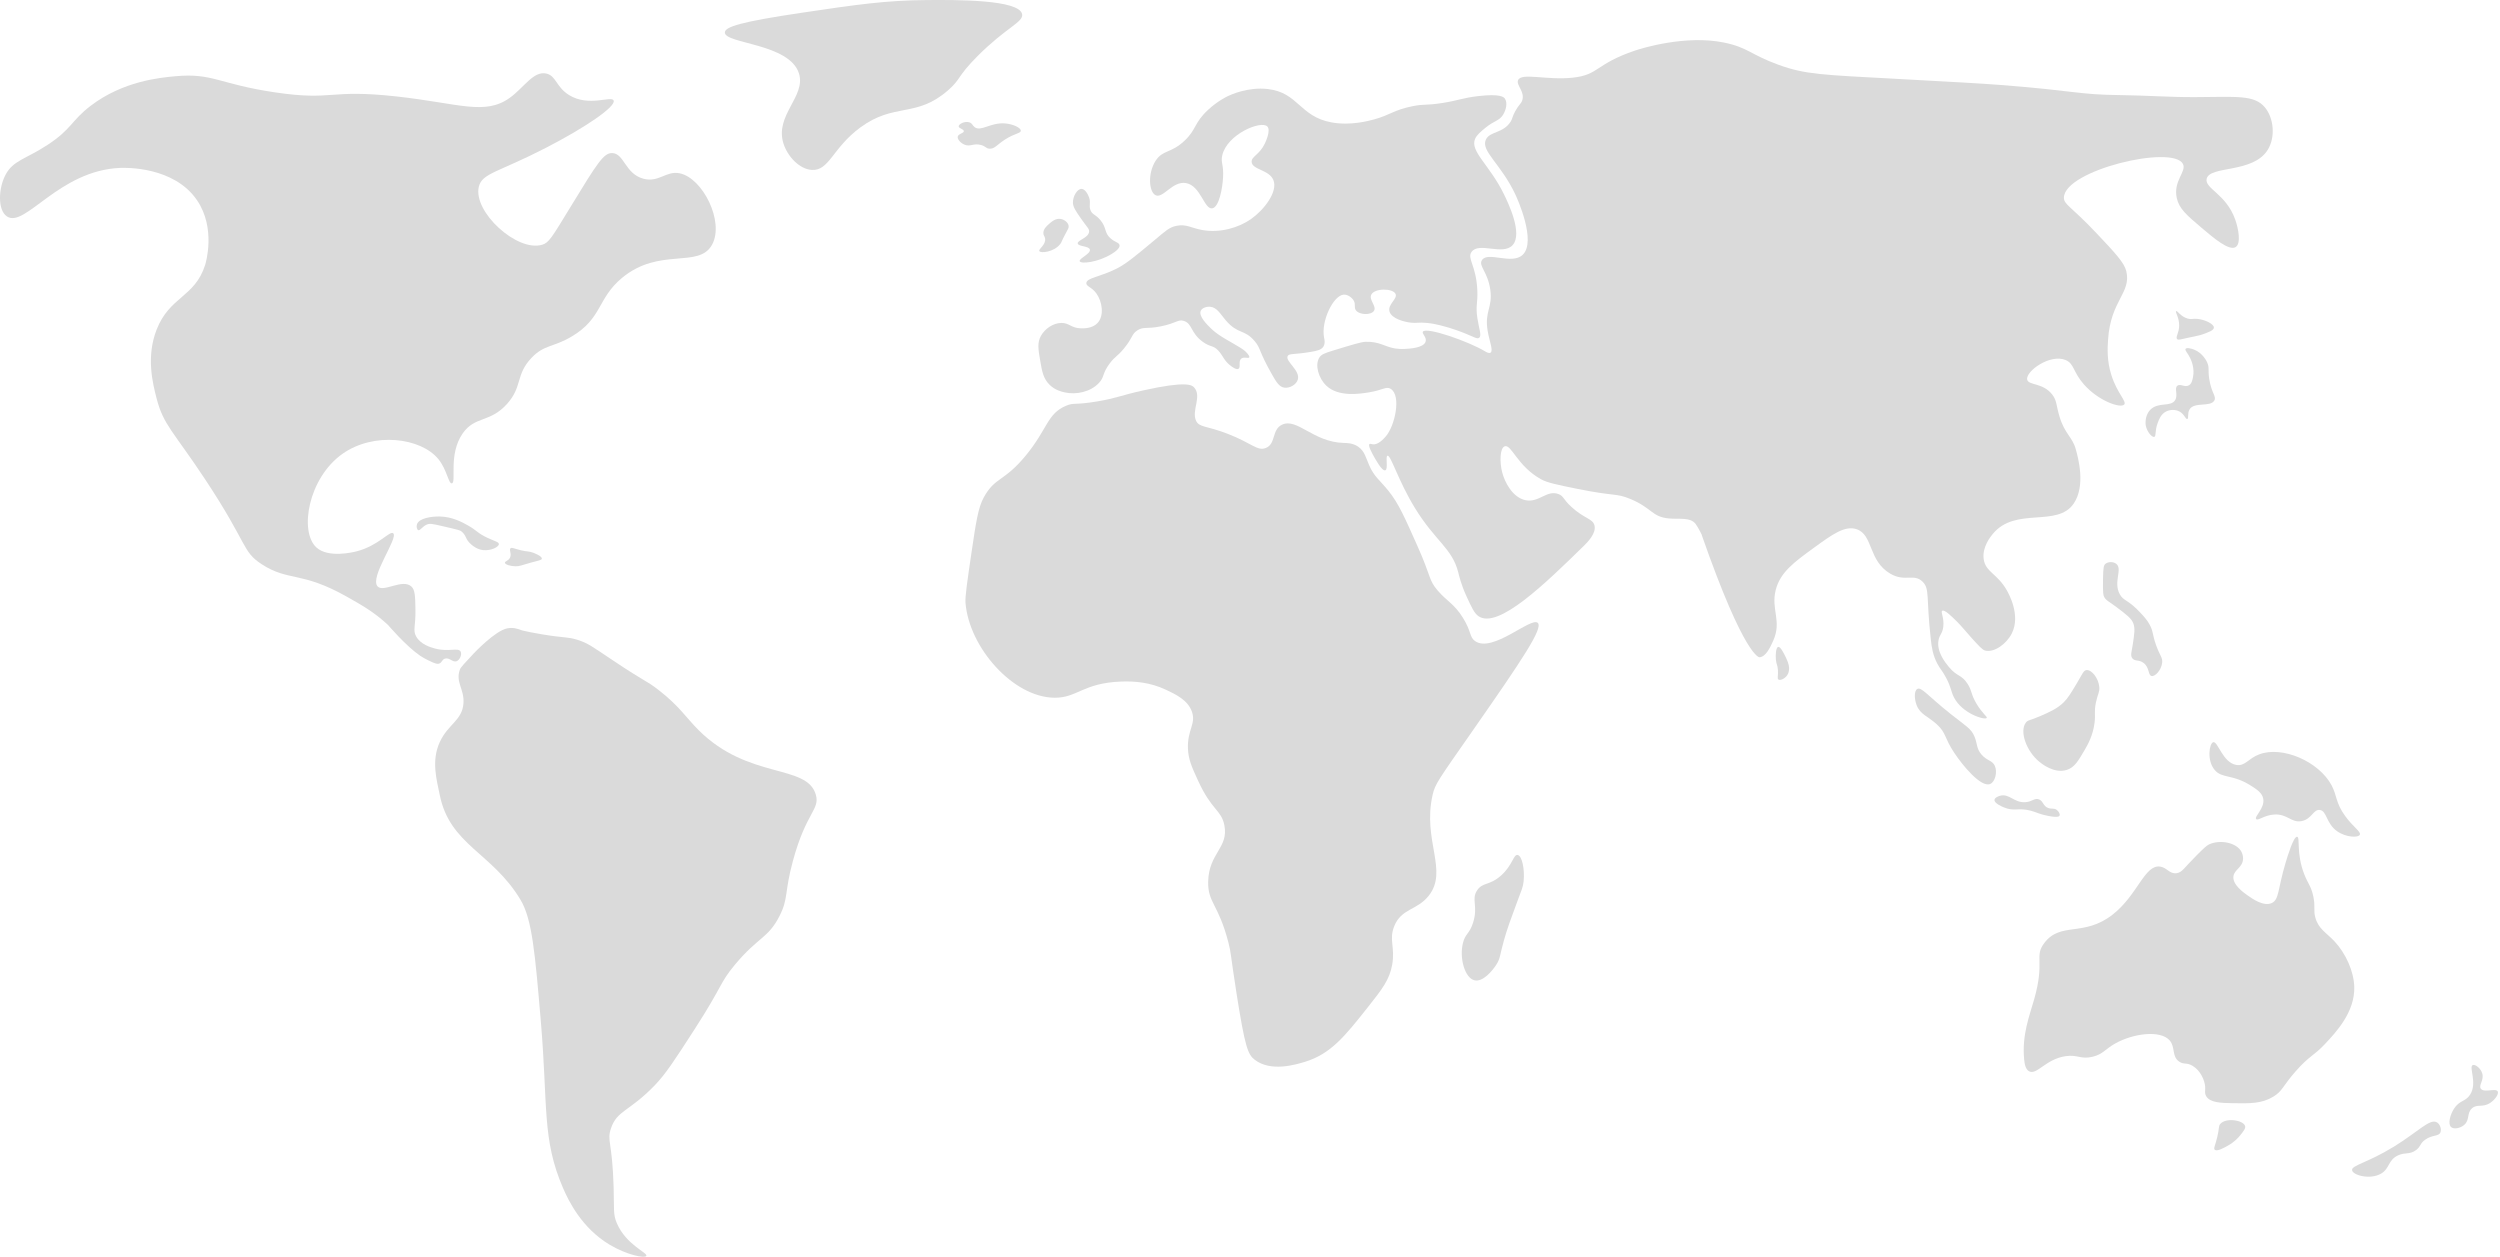 <svg width="547" height="275" viewBox="0 0 547 275" fill="none" xmlns="http://www.w3.org/2000/svg">
<path fill-rule="evenodd" clip-rule="evenodd" d="M100.634 146.469C99.597 149.274 101.626 150.746 101.408 153.88C101.147 157.643 98.021 158.421 96.209 162.397C94.327 166.528 95.568 170.697 96.209 173.901C98.416 184.939 107.697 186.509 113.908 196.909C116.445 201.157 117.069 208.594 118.333 223.458C119.913 242.048 118.553 249.23 123.2 259.961C124.43 262.802 127.281 268.664 133.34 272.313C137.103 274.579 141.104 275.391 141.415 274.784C141.766 274.097 136.995 272.393 134.962 267.63C134.122 265.662 134.401 264.698 134.261 259.74C133.983 249.831 132.754 249.643 133.672 246.908C135.012 242.911 137.651 243.268 143.258 237.469C145.67 234.974 147.767 231.725 151.96 225.228C158.275 215.442 157.386 215.173 160.809 211.069C165.898 204.968 168.057 205.329 170.543 200.45C172.55 196.511 171.577 195.426 173.493 188.355C176.394 177.649 179.428 177.172 178.508 173.901C176.585 167.072 163.773 170.664 152.845 159.743C150.058 156.958 148.659 154.494 143.996 150.893C141.315 148.824 141.577 149.483 133.966 144.404C129.695 141.552 128.663 140.711 126.297 139.979C124.074 139.291 123.717 139.641 118.628 138.799C116.584 138.461 115.228 138.171 114.275 137.943C113.815 137.833 112.958 137.36 111.771 137.396C111.771 137.396 111.393 137.408 111.007 137.48C108.351 137.971 103.657 142.965 103.657 142.965C101.758 144.987 100.804 146.007 100.634 146.469" fill="#DADADA"/>
<path fill-rule="evenodd" clip-rule="evenodd" d="M233.267 88.772C229.133 90.49 229.226 93.82 224.525 99.568C219.667 105.504 217.744 104.276 215.233 108.859C214.03 111.054 213.529 114.335 212.578 120.806C211.624 127.294 211.147 130.538 211.25 131.867C212.015 141.646 221.638 152.576 230.719 152.663C235.721 152.711 236.923 149.435 245.321 149.123C248.333 149.012 251.661 149.304 255.055 150.893C257.231 151.912 259.924 153.174 260.807 155.761C261.705 158.396 259.788 159.669 259.921 163.724C260.002 166.151 260.757 167.799 262.134 170.804C265.145 177.375 267.213 177.19 267.886 180.538C268.885 185.51 264.471 186.631 264.346 192.927C264.254 197.54 266.606 197.804 268.771 206.201C269.403 208.652 269.162 208.473 270.54 217.263C272.411 229.186 273.042 230.717 274.524 231.865C278.078 234.62 283.613 232.914 285.584 232.307C291.207 230.575 294.303 226.668 299.301 220.361C302.455 216.379 304.044 214.322 304.611 211.068C305.282 207.21 303.858 205.638 305.053 202.661C306.63 198.737 310.009 199.225 312.575 196.025C316.986 190.523 311.169 183.888 313.461 173.901C314.006 171.524 314.582 170.823 322.31 159.743C333.07 144.312 337.674 137.466 336.469 136.292C335.025 134.885 326.596 142.941 322.752 140.274C321.487 139.396 322 138.247 320.097 135.185C318.173 132.091 316.598 131.577 314.566 129.212C312.545 126.861 313.208 126.327 310.142 119.478C307.375 113.297 306.061 110.176 303.726 107.31C301.853 105.012 300.695 104.32 299.608 101.876C298.865 100.205 298.605 98.723 297.173 97.736C295.973 96.909 294.674 96.93 293.992 96.912C287.315 96.736 283.799 91.35 280.496 92.93C278.215 94.021 279.219 97.118 276.957 98.019C275.106 98.755 273.91 96.969 268.624 94.921C263.908 93.094 262.381 93.555 261.691 92.045C260.662 89.792 263.055 86.703 261.249 84.745C260.787 84.244 259.554 83.325 250.188 85.408C245.133 86.532 244.303 87.127 240.011 87.842C234.988 88.678 235.043 88.034 233.267 88.772" fill="#DADADA"/>
<path fill-rule="evenodd" clip-rule="evenodd" d="M323.194 194.808C321.852 196.835 323.476 198.225 322.309 201.887C321.523 204.36 320.624 204.219 320.097 206.312C319.26 209.634 320.508 214.016 322.641 214.497C324.459 214.909 326.546 212.401 327.397 211.068C328.298 209.661 328.125 209.089 329.057 205.759C329.754 203.269 330.515 201.214 331.823 197.684C332.951 194.637 333.237 194.151 333.371 192.817C333.631 190.221 333.037 187.215 332.043 187.064C331.134 186.927 330.948 189.34 328.393 191.6C325.899 193.806 324.397 192.992 323.194 194.808" fill="#DADADA"/>
<path fill-rule="evenodd" clip-rule="evenodd" d="M484.252 162.397C485.268 162.104 486.313 166.903 489.34 167.375C491.238 167.67 491.931 165.956 494.318 165.052C499.363 163.14 507.339 166.599 510.137 171.8C511.371 174.097 510.997 175.621 513.123 178.547C514.885 180.973 516.653 182.007 516.331 182.64C515.979 183.331 513.293 183.241 511.353 181.866C508.921 180.142 509.143 177.448 507.592 177.22C506.183 177.013 505.825 179.211 503.61 179.653C501.35 180.105 500.517 178.059 497.637 178.215C495.407 178.337 494.033 179.666 493.655 179.211C493.181 178.643 495.562 176.857 495.203 174.787C494.974 173.465 493.74 172.676 492.327 171.8C488.374 169.348 486.198 170.378 484.584 168.481C482.786 166.367 483.405 162.642 484.252 162.397" fill="#DADADA"/>
<path fill-rule="evenodd" clip-rule="evenodd" d="M490.446 186.401C489.398 184.355 485.803 183.646 483.367 184.741C482.773 185.009 482.04 185.735 480.601 187.175C477.817 189.962 477.464 190.86 476.287 191.047C474.688 191.301 474.165 189.828 472.637 189.609C469.237 189.121 467.735 195.829 462.239 200.118C455.899 205.065 450.892 201.606 447.306 206.312C445.02 209.312 447.474 210.167 445.093 218.591C444.058 222.252 442.378 226.399 442.881 231.754C442.979 232.797 443.169 233.983 443.988 234.409C445.662 235.281 447.594 231.729 451.952 231.09C454.667 230.692 455.251 231.876 457.925 231.2C460.184 230.63 460.552 229.588 462.792 228.325C466.73 226.106 472.721 225.307 474.739 227.661C476.005 229.137 475.129 231.179 476.841 232.307C477.853 232.975 478.406 232.423 479.717 233.191C481.513 234.245 482.147 236.261 482.261 236.62C482.808 238.356 482.165 238.901 482.703 239.829C483.534 241.261 485.864 241.331 488.455 241.378C492.323 241.446 494.875 241.491 497.415 239.939C499.444 238.7 499.38 237.717 502.283 234.409C505.32 230.944 506.215 231.08 508.698 228.435C511.137 225.837 515.27 221.435 515.114 215.936C515.017 212.51 513.254 208.61 510.8 205.98C509.022 204.076 507.282 203.266 506.597 200.781C506.136 199.112 506.643 198.471 506.154 196.135C505.685 193.9 504.987 193.376 504.163 191.268C502.377 186.702 503.315 183.186 502.614 183.083C501.827 182.966 500.5 187.4 500.069 188.835C498.352 194.574 498.7 196.811 497.084 197.574C495.312 198.408 492.862 196.682 491.774 195.914C490.882 195.285 488.413 193.546 488.677 191.711C488.887 190.242 490.687 189.815 490.778 187.95C490.785 187.82 490.811 187.111 490.446 186.401" fill="#DADADA"/>
<path fill-rule="evenodd" clip-rule="evenodd" d="M485.801 245.913C487.037 244.479 490.837 245.089 491.221 246.355C491.381 246.881 490.928 247.444 490.115 248.457C489.785 248.868 488.956 249.824 487.46 250.669C486.644 251.13 485.064 252.023 484.583 251.554C484.276 251.254 484.69 250.657 485.137 248.789C485.634 246.712 485.371 246.411 485.801 245.913" fill="#DADADA"/>
<path fill-rule="evenodd" clip-rule="evenodd" d="M514.635 256.052C514.454 254.966 517.91 254.498 523.779 250.89C529.144 247.592 531.687 244.645 533.218 245.581C533.909 246.004 534.254 247.13 533.955 247.793C533.546 248.705 532.147 248.239 530.563 249.415C529.427 250.26 529.733 250.809 528.646 251.628C527.206 252.714 526.278 252.045 524.664 252.808C522.48 253.84 522.885 255.676 520.977 256.79C518.591 258.183 514.817 257.15 514.635 256.052" fill="#DADADA"/>
<path fill-rule="evenodd" clip-rule="evenodd" d="M539.118 246.171C538.278 246.863 536.916 247.141 536.315 246.613C535.534 245.926 536.098 243.922 536.905 242.631C538.12 240.69 539.431 241.094 540.445 239.533C542.122 236.955 540.103 233.456 541.035 233.044C541.565 232.81 542.747 233.708 543.1 234.814C543.583 236.326 542.265 237.437 542.805 238.206C543.492 239.186 546.056 238.005 546.492 238.797C546.794 239.345 545.938 240.596 544.869 241.304C543.19 242.416 542.033 241.487 540.888 242.483C539.665 243.548 540.464 245.061 539.118 246.171" fill="#DADADA"/>
<path fill-rule="evenodd" clip-rule="evenodd" d="M315.672 22.523C319.027 21.994 320.025 21.423 323.415 21.029C328.309 20.461 329.037 21.249 329.262 21.574C329.94 22.547 329.466 24.192 328.841 25.157C327.983 26.482 326.934 26.386 325.016 27.958C324.061 28.74 323.144 29.492 322.757 30.367C321.551 33.097 325.927 36.055 329.081 42.534C329.952 44.322 333.265 51.129 330.949 53.647C328.818 55.963 323.569 52.862 321.974 55.122C320.945 56.58 323.003 58.047 323.239 63.525C323.363 66.385 322.837 66.805 323.239 69.548C323.592 71.955 324.262 73.44 323.631 73.915C323.219 74.224 322.654 73.805 320.559 72.951C319.981 72.716 317.664 71.787 315.108 71.174C314.308 70.982 313.451 70.781 312.277 70.662C310.353 70.468 310 70.743 308.724 70.602C307.303 70.445 304.462 69.743 304.021 68.152C303.585 66.58 305.84 65.39 305.348 64.317C304.76 63.035 300.775 63.019 300.039 64.465C299.455 65.612 301.262 67 300.629 68.004C300 69 297.396 68.945 296.647 67.857C296.209 67.223 296.677 66.638 296.204 65.792C295.794 65.059 294.827 64.398 293.992 64.465C291.723 64.646 288.983 70.305 289.714 73.904C289.79 74.275 290.001 75.115 289.567 75.821C289.131 76.529 288.262 76.751 286.765 77.001C283.048 77.621 282.065 77.308 281.749 77.886C281.126 79.03 284.547 81.03 283.963 83.048C283.639 84.166 282.174 84.99 281.013 84.818C279.935 84.659 279.296 83.67 278.357 82.016C275.307 76.643 275.904 76.277 274.523 74.642C272.247 71.946 270.867 73.223 268.181 70.069C266.99 68.671 266.263 67.248 264.789 67.12C263.989 67.05 263.01 67.364 262.724 68.004C262.202 69.172 264.144 71.067 264.936 71.839C265.07 71.969 265.678 72.557 266.621 73.212C268.473 74.5 271.51 75.976 272.458 76.853L272.459 76.854C272.521 76.912 273.495 77.824 273.344 78.181C273.197 78.526 272.16 77.979 271.573 78.476C270.908 79.04 271.523 80.355 270.983 80.688C270.554 80.955 269.746 80.379 269.361 80.099C267.788 78.954 267.652 77.862 266.559 76.706C265.382 75.464 264.883 76.034 263.166 74.789C260.453 72.82 260.914 70.823 259.037 70.217C257.754 69.803 257.449 70.707 254.022 71.397C250.781 72.05 250.215 71.409 248.86 72.282C247.55 73.124 247.926 73.822 245.91 76.264C244.393 78.102 244.007 77.919 242.813 79.509C241.084 81.812 241.73 82.417 240.453 83.785C238.623 85.747 235.496 86.429 232.931 85.85C232.247 85.697 230.877 85.37 229.686 84.229C228.278 82.878 227.993 81.225 227.622 79.066C227.162 76.398 226.917 74.973 227.769 73.462C228.629 71.938 230.397 70.695 232.194 70.659C233.954 70.624 234.327 71.774 236.471 71.839C237.05 71.857 238.999 71.915 240.158 70.659C241.649 69.043 241.178 65.963 239.863 64.17C238.831 62.762 237.674 62.689 237.687 61.958C237.709 60.776 240.728 60.614 244.391 58.738C246.458 57.679 248.549 55.935 252.731 52.444C255.014 50.541 255.784 49.759 257.369 49.42C259.575 48.948 260.639 49.913 263.129 50.343C266.945 51.001 270.984 49.862 273.749 47.909C276.57 45.916 279.661 41.945 278.615 39.392C277.681 37.109 273.934 37.158 273.859 35.409C273.808 34.211 275.557 33.889 276.736 31.427C276.858 31.17 278.133 28.51 277.288 27.666C275.908 26.286 268.469 29.367 267.422 34.022C267.066 35.599 267.759 35.958 267.608 38.792C267.479 41.181 266.748 45.344 265.231 45.586C263.482 45.865 262.71 40.605 259.479 40.055C256.52 39.552 254.489 43.51 252.842 42.71C251.373 41.997 251.086 37.925 252.842 35.188C254.412 32.744 256.167 33.615 259.168 30.796C261.817 28.309 261.22 26.906 264.346 24.016C266.354 22.161 268.22 21.241 268.661 21.029C269.263 20.74 273.049 18.978 277.399 19.481C284.1 20.254 284.348 25.499 291.336 26.781C295.487 27.543 299.494 26.444 300.684 26.118C304.146 25.168 305 24.053 309.035 23.242C311.805 22.685 311.753 23.14 315.672 22.523" fill="#DADADA"/>
<path fill-rule="evenodd" clip-rule="evenodd" d="M236.231 57.149C236.452 57.811 240.238 57.421 243.274 55.542C244.989 54.48 244.983 53.859 244.961 53.678C244.88 53.029 243.963 53.041 242.942 52.113C241.571 50.865 242.192 49.904 240.785 48.186C239.675 46.831 238.963 47.031 238.573 45.918C238.211 44.886 238.716 44.408 238.296 43.208C238.054 42.516 237.418 41.338 236.637 41.328C235.719 41.315 234.72 42.922 234.756 44.369C234.78 45.308 235.381 46.188 236.581 47.909C237.898 49.796 238.388 50.078 238.296 50.73C238.102 52.105 235.678 52.549 235.807 53.274C235.932 53.975 238.243 53.783 238.462 54.601C238.706 55.516 236.037 56.568 236.231 57.149" fill="#DADADA"/>
<path fill-rule="evenodd" clip-rule="evenodd" d="M229.447 49.071C230.061 48.52 230.983 47.696 232.124 47.913C232.882 48.058 233.7 48.655 233.816 49.402C233.883 49.835 233.687 50.128 233.208 51.007C232.141 52.964 232.339 52.932 231.991 53.385C230.621 55.163 227.686 55.466 227.401 54.933C227.161 54.488 228.85 53.611 228.673 52.223C228.599 51.646 228.271 51.539 228.285 50.951C228.307 50.097 229 49.471 229.447 49.071" fill="#DADADA"/>
<path fill-rule="evenodd" clip-rule="evenodd" d="M209.758 27.653C209.744 27.15 211.109 26.418 212.136 26.782C212.755 27.001 212.761 27.447 213.241 27.814C214.631 28.873 216.709 26.766 219.878 27.003C221.604 27.131 223.357 27.931 223.356 28.602C223.355 29.187 222.026 29.154 219.878 30.542C218.101 31.691 217.626 32.609 216.486 32.533C215.688 32.481 215.735 32.018 214.642 31.722C212.988 31.274 212.319 32.186 211.029 31.649C210.17 31.291 209.419 30.45 209.555 29.879C209.703 29.248 210.877 29.177 210.882 28.699C210.886 28.233 209.771 28.104 209.758 27.653" fill="#DADADA"/>
<path fill-rule="evenodd" clip-rule="evenodd" d="M95.177 141.896C94.306 141.659 92.046 141.042 91.047 139.242C90.282 137.863 90.968 137.078 90.899 133.342C90.847 130.487 90.821 129.06 90.015 128.328C88.062 126.555 83.955 129.668 82.64 128.328C80.733 126.383 87.25 117.662 86.032 116.676C85.274 116.061 82.762 119.457 77.921 120.658C77.312 120.809 71.823 122.171 69.219 119.773C65.429 116.284 67.447 104.558 74.971 99.272C81.788 94.482 92.056 95.732 95.914 100.452C97.806 102.767 98.122 105.873 98.864 105.762C99.924 105.603 98.038 99.443 101.224 94.848C103.914 90.967 107.194 92.567 110.958 88.358C114.357 84.557 112.774 82.032 116.268 78.329C119.062 75.366 121.054 76.034 125.117 73.609C131.822 69.607 130.668 65.33 136.08 60.819C144.282 53.98 152.872 58.856 155.795 53.55C158.559 48.532 153.762 38.95 148.715 37.917C145.738 37.308 144.136 40.021 140.751 39.096C136.766 38.008 136.578 33.592 133.966 33.492C132.095 33.42 130.709 35.63 124.822 45.291C120.645 52.146 120.071 53.121 118.627 53.55C113.118 55.19 103.476 46.337 104.764 40.866C105.468 37.872 109.017 37.726 119.512 32.312C127.945 27.962 134.814 23.332 134.261 21.988C133.803 20.873 128.837 23.468 124.527 20.808C121.66 19.039 121.693 16.556 119.512 16.088C116.708 15.487 114.648 19.164 111.548 21.398C106.091 25.329 100.436 22.61 86.77 21.103C71.772 19.449 73.09 22.118 60.222 20.218C47.88 18.396 46.549 15.923 38.393 16.678C34.977 16.994 26.907 17.742 19.811 23.168C15.576 26.405 15.712 28.231 10.371 31.722C5.607 34.836 2.89 35.09 1.226 38.212C-0.357 41.184 -0.558 45.959 1.521 47.356C5.468 50.007 12.847 37.289 26.3 36.737C27.48 36.688 38.077 36.409 43.114 43.816C47.308 49.984 45.004 57.596 44.883 57.975C42.614 65.087 37.114 64.823 34.264 72.134C31.934 78.113 33.423 83.908 34.264 87.178C35.767 93.023 37.942 94.382 44.883 104.876C54.38 119.236 52.903 120.618 57.272 123.46C63.115 127.26 65.925 124.938 75.856 130.54C79.214 132.434 81.862 133.928 84.889 136.734C84.889 136.734 88.798 141.335 91.932 143.481C92.443 143.833 92.961 144.098 93.628 144.44C95.373 145.337 95.793 145.284 96.025 145.215C96.746 145.001 96.656 144.326 97.352 144.109C98.334 143.802 99.035 144.972 99.871 144.686C100.589 144.441 101.139 143.207 100.781 142.56C100.252 141.603 98.185 142.717 95.177 141.896" fill="#DADADA"/>
<path fill-rule="evenodd" clip-rule="evenodd" d="M158.597 7.092C158.51 9.603 172.765 9.459 174.821 16.088C176.379 21.112 169.445 25.231 171.428 31.427C172.321 34.215 174.885 37.007 177.623 37.179C181.442 37.42 182.167 32.35 188.242 27.888C195.743 22.378 200.397 25.875 207.415 19.776C210.304 17.266 209.369 16.8 213.905 12.254C220.18 5.964 223.972 4.846 223.64 3.109C223.02 -0.127 209.118 -0.031 202.843 0.012C193.826 0.075 187.515 0.989 175.263 2.814C162.136 4.771 158.639 5.854 158.597 7.092" fill="#DADADA"/>
<path fill-rule="evenodd" clip-rule="evenodd" d="M91.232 114.722C91.682 113.327 94.539 112.982 96.154 113.007C98.947 113.05 101.108 114.253 102.349 114.943C104.363 116.064 104.446 116.655 106.718 117.708C108.254 118.42 109.138 118.577 109.151 119.036C109.169 119.694 107.375 120.543 105.722 120.363C104.423 120.222 103.518 119.48 103.123 119.146C101.737 117.979 102.124 117.204 100.966 116.27C100.699 116.054 100.526 115.973 96.762 115.109C94.554 114.601 94.045 114.498 93.388 114.777C92.366 115.211 91.929 116.171 91.508 115.994C91.204 115.866 91.073 115.213 91.232 114.722" fill="#DADADA"/>
<path fill-rule="evenodd" clip-rule="evenodd" d="M111.696 119.976C111.991 119.69 112.524 120.067 114.046 120.418C115.458 120.743 115.667 120.573 116.628 120.923C116.812 120.991 118.63 121.666 118.554 122.243C118.511 122.563 117.921 122.615 116.065 123.129C114.003 123.699 113.71 123.917 112.801 123.903C111.718 123.886 110.515 123.55 110.478 123.129C110.449 122.785 111.226 122.744 111.585 122.022C112.018 121.15 111.315 120.345 111.696 119.976" fill="#DADADA"/>
<path fill-rule="evenodd" clip-rule="evenodd" d="M332.154 17.545C332.866 15.816 338.437 17.618 344.156 16.992C349.905 16.362 349.031 14.022 357.707 11.074C359.223 10.559 368.816 7.599 377.175 9.304C382.464 10.383 382.987 11.941 389.122 14.171C395.046 16.326 398.676 16.37 415.228 17.268C427.302 17.924 433.339 18.251 437.793 18.596C454.327 19.875 454.464 20.7 463.898 20.808C469.357 20.871 474.811 21.277 480.27 21.251C489.318 21.207 493.214 20.708 495.535 23.463C497.512 25.81 497.899 29.987 496.198 32.754C492.958 38.028 483.384 36.155 482.809 39.167C482.405 41.282 487.073 42.438 489.059 48.02C489.762 49.996 490.388 53.255 489.174 54.048C487.753 54.978 484.405 52.134 481.707 49.845C478.443 47.074 476.812 45.688 476.287 43.374C475.425 39.567 478.505 37.527 477.615 35.852C475.365 31.615 451.72 37.228 451.583 43.227C451.549 44.739 453.037 45.036 458.589 50.896C462.734 55.27 464.781 57.464 465.226 59.303C466.391 64.114 461.796 65.641 461.244 74.347C461.126 76.204 460.956 78.876 461.971 82.077C463.234 86.063 465.365 87.82 464.784 88.505C464.017 89.409 459.143 87.745 455.934 84.081C453.547 81.356 453.853 79.564 451.952 78.771C448.559 77.357 443.185 81.247 443.545 83.048C443.808 84.361 446.939 83.683 449.002 86.293C450.071 87.645 449.859 88.621 450.624 91.161C451.764 94.939 453.427 95.601 454.165 98.24C454.681 100.084 456.406 106.257 453.721 110.186C450.101 115.487 440.982 110.791 436.023 116.823C435.541 117.409 433.653 119.707 434.032 122.354C434.438 125.189 437.024 125.477 439.121 129.213C439.509 129.904 442.163 134.631 440.19 138.578C439.032 140.893 436.324 142.858 434.326 142.339C433.754 142.19 432.955 141.316 431.377 139.574C429.807 137.839 429.372 137.192 428.132 135.96C427.099 134.932 425.465 133.307 424.961 133.637C424.546 133.909 425.436 135.158 425.186 137.164C424.997 138.675 424.385 138.815 424.15 140.053C423.665 142.599 425.675 145.037 426.4 145.915C428.212 148.116 429.138 147.527 430.493 149.602C431.521 151.178 431.172 151.799 432.446 153.953C433.749 156.155 434.887 156.817 434.696 157.087C434.326 157.609 429.354 156.192 427.506 152.553C426.856 151.276 426.963 150.454 425.772 148.238C424.96 146.726 424.55 146.439 423.929 145.289C422.888 143.362 422.653 141.603 422.455 139.832C421.423 130.624 422.259 128.869 420.684 127.295C418.771 125.381 416.821 127.404 413.604 125.525C408.746 122.685 409.882 117.033 406.231 115.791C403.67 114.92 400.888 116.941 396.792 119.921C392.597 122.97 389.515 125.211 388.532 129.065C387.429 133.389 389.954 135.873 387.942 140.273C387.3 141.678 386.384 143.681 384.992 143.814C384.992 143.814 381.793 144.119 372.308 116.971C372.743 117.762 371.541 115.318 370.981 114.61C369.79 113.108 367.397 113.656 365.081 113.431C361.418 113.075 361.444 111.125 356.675 109.154C353.536 107.857 353.394 108.647 345.023 106.942C340.726 106.067 338.578 105.629 337.206 104.877C332.008 102.028 330.694 97.142 329.242 97.65C328.126 98.04 328.136 101.186 328.651 103.254C329.208 105.486 330.957 108.883 333.814 109.449C336.774 110.035 338.458 107.093 341.04 108.121C342.163 108.569 341.917 109.152 343.842 110.924C346.642 113.498 348.441 113.442 348.857 114.906C349.351 116.644 347.359 118.636 346.498 119.478C338.186 127.602 327.766 137.785 323.49 134.816C322.578 134.184 321.996 132.92 320.834 130.392C319.683 127.888 319.229 125.882 319.065 125.23C317.741 119.973 314.077 118.455 309.625 111.219C305.912 105.184 304.301 99.479 303.579 99.715C303.075 99.879 303.799 102.662 303.099 102.904C302.377 103.154 300.901 100.429 300.315 99.346C299.356 97.575 299.538 97.257 299.633 97.171C299.782 97.035 300.047 97.161 300.315 97.207C301.495 97.409 302.706 96.052 303.172 95.529C305.217 93.239 306.663 86.525 304.279 85.076C303.279 84.468 302.556 85.365 299.522 85.85C297.542 86.168 292.898 86.912 290.23 84.413C288.504 82.795 287.629 79.841 288.682 78.218C289.119 77.546 289.767 77.285 291.779 76.67C295.809 75.437 297.823 74.82 298.748 74.789C301.813 74.686 302.917 75.844 305.187 76.236C305.74 76.331 306.507 76.39 307.487 76.338C308.408 76.289 311.42 76.139 311.912 74.789C312.265 73.818 311.033 73 311.334 72.566C312.094 71.47 321.337 74.699 324.964 76.891C325.177 77.019 325.773 77.387 326.126 77.167C326.791 76.752 325.885 74.689 325.499 72.392C324.769 68.05 326.653 67.359 326.07 63.34C325.504 59.434 323.449 58.182 324.246 56.924C325.511 54.925 330.762 58.006 333.15 55.763C336.271 52.831 331.889 43.253 331.601 42.636C328.414 35.812 323.946 33.049 325.112 30.542C325.977 28.683 328.885 29.24 330.569 26.56C330.864 26.09 330.942 25.407 331.534 24.33C332.337 22.87 332.763 22.776 333.04 22.025C333.748 20.098 331.693 18.664 332.154 17.545" fill="#DADADA"/>
<path fill-rule="evenodd" clip-rule="evenodd" d="M419.505 150.745C420.399 150.233 421.73 152.192 426.879 156.276C430.232 158.937 431.31 159.409 432.041 161.217C432.664 162.759 432.42 163.748 433.516 165.052C434.73 166.498 435.908 166.328 436.466 167.559C437.079 168.917 436.542 171.097 435.433 171.541C433.433 172.344 429.468 167.538 427.617 164.757C425.332 161.326 425.89 160.421 423.781 158.489C421.85 156.718 420.147 156.349 419.357 154.285C418.872 153.019 418.755 151.175 419.505 150.745" fill="#DADADA"/>
<path fill-rule="evenodd" clip-rule="evenodd" d="M443.25 158.12C441.818 160.03 443.376 164.364 446.2 166.674C446.699 167.082 449.471 169.351 452.247 168.444C453.894 167.906 454.702 166.525 456.081 164.167C456.783 162.969 457.951 160.928 458.294 158.12C458.527 156.21 458.154 155.784 458.589 153.695C458.981 151.813 459.431 151.452 459.326 150.303C459.153 148.402 457.657 146.491 456.524 146.616C455.873 146.689 455.664 147.398 454.46 149.418C453.128 151.65 452.462 152.766 451.51 153.695C450.131 155.04 448.554 155.736 446.494 156.645C444.104 157.701 443.73 157.48 443.25 158.12" fill="#DADADA"/>
<path fill-rule="evenodd" clip-rule="evenodd" d="M463.013 123.35C464.511 124.483 462.336 127.264 463.788 129.987C464.625 131.557 465.597 131.097 468.434 134.19C469.281 135.114 469.799 135.686 470.315 136.624C471.197 138.228 470.884 138.743 471.753 141.159C472.618 143.57 473.218 143.862 473.08 145.03C472.892 146.624 471.54 148.08 470.757 147.907C469.967 147.732 470.344 146.031 468.987 145.03C467.967 144.277 467.114 144.769 466.553 144.035C466.074 143.408 466.404 142.666 466.664 140.938C467.008 138.642 467.181 137.494 466.775 136.402C466.37 135.315 465.288 134.498 463.124 132.863C461.292 131.478 460.797 131.422 460.359 130.54C460.224 130.267 460.086 129.9 460.137 126.779C460.182 124.125 460.293 123.661 460.69 123.35C461.27 122.896 462.351 122.848 463.013 123.35" fill="#DADADA"/>
<path fill-rule="evenodd" clip-rule="evenodd" d="M476.14 68.078C475.872 68.247 476.798 69.428 476.804 71.175C476.809 72.886 475.927 73.746 476.362 74.199C476.601 74.448 476.977 74.3 479.09 73.83C481.014 73.402 481.183 73.418 481.892 73.167C483.204 72.702 484.37 72.289 484.4 71.692C484.438 70.907 482.511 69.942 480.786 69.775C479.723 69.671 479.497 69.945 478.648 69.701C477.086 69.251 476.408 67.909 476.14 68.078" fill="#DADADA"/>
<path fill-rule="evenodd" clip-rule="evenodd" d="M480.049 76.485C481.994 77.243 482.847 79.112 482.925 79.287C483.457 80.499 483.077 80.836 483.367 82.827C483.83 86.017 485.031 86.727 484.49 87.645C483.606 89.142 480.068 87.847 479.053 89.612C478.558 90.473 478.943 91.579 478.574 91.677C478.207 91.773 477.964 90.646 476.896 90.054C476.004 89.56 474.804 89.588 473.909 90.054C472.811 90.626 472.402 91.738 472.084 92.598C471.441 94.343 471.809 95.444 471.365 95.585C470.852 95.746 469.729 94.475 469.485 93.04C469.471 92.959 469.175 91.032 470.462 89.685C472.213 87.852 474.944 89.134 475.919 87.547C476.634 86.384 475.645 84.918 476.435 84.376C477.108 83.914 478.052 84.825 478.943 84.302C479.528 83.958 479.679 83.236 479.827 82.532C480.236 80.588 479.44 78.826 479.237 78.402C478.653 77.184 477.99 76.659 478.205 76.338C478.444 75.981 479.502 76.273 480.049 76.485" fill="#DADADA"/>
<path fill-rule="evenodd" clip-rule="evenodd" d="M389.066 141.546C389.57 141.43 390.292 142.917 390.781 143.924C391.472 145.349 391.481 146.061 391.445 146.469C391.417 146.779 391.364 147.299 391.003 147.795C390.501 148.484 389.526 148.968 389.122 148.681C388.794 148.448 389.109 147.895 389.011 146.579C388.93 145.474 388.672 145.395 388.569 144.367C388.459 143.282 388.572 141.66 389.066 141.546" fill="#DADADA"/>
<path fill-rule="evenodd" clip-rule="evenodd" d="M437.572 174.123C439.623 173.529 440.646 175.665 443.102 175.524C444.703 175.433 445.207 174.473 446.2 174.934C447.129 175.365 447.007 176.349 448.117 176.778C448.92 177.088 449.413 176.738 450.034 177.22C450.455 177.546 450.8 178.149 450.625 178.474C450.537 178.635 450.225 178.903 448.265 178.547C446.235 178.178 445.683 177.73 444.282 177.367C441.528 176.653 440.759 177.633 438.383 176.63C438.043 176.487 436.312 175.756 436.392 175.008C436.451 174.457 437.463 174.154 437.572 174.123" fill="#DADADA"/>
</svg>
